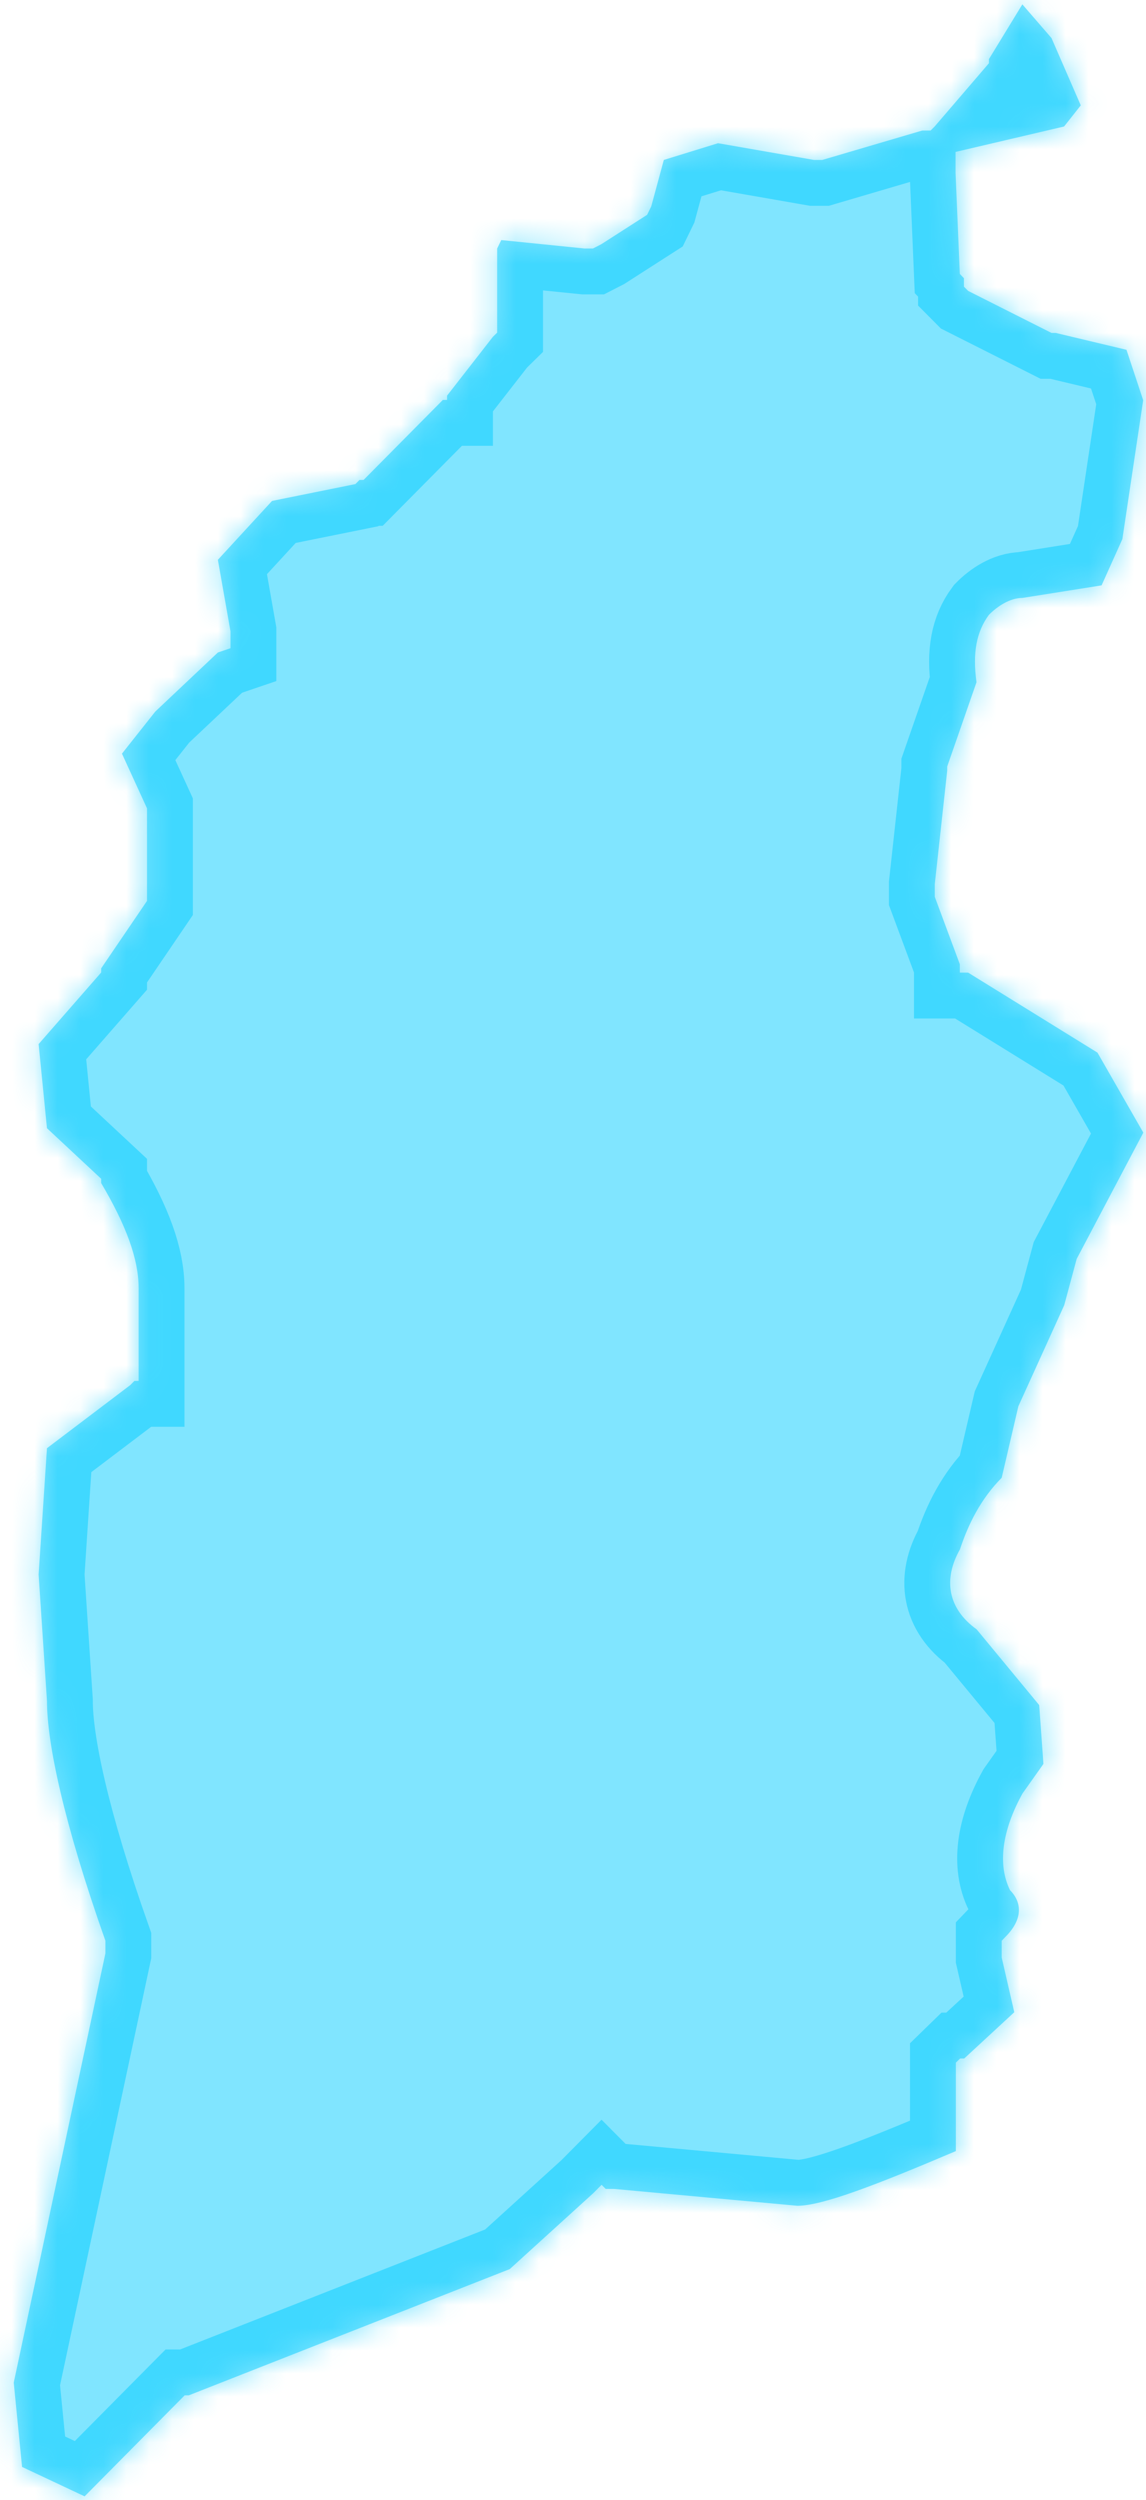 ﻿<?xml version="1.0" encoding="utf-8"?>
<svg version="1.1" xmlns:xlink="http://www.w3.org/1999/xlink" width="50px" height="109px" xmlns="http://www.w3.org/2000/svg">
  <defs>
    <mask fill="white" id="clip197">
      <path d="M 41.691 6.624  L 46.426 5.515  L 47.154 4.594  L 45.877 1.66  L 44.605 0.19  L 43.148 2.576  L 43.148 2.756  L 40.784 5.509  L 40.605 5.69  L 40.241 5.69  L 35.877 6.973  L 35.512 6.973  L 31.327 6.244  L 28.963 6.973  L 28.414 8.997  L 28.235 9.365  L 26.235 10.648  L 25.87 10.835  L 25.506 10.835  L 21.87 10.467  L 21.691 10.835  L 21.691 14.503  L 21.506 14.684  L 19.506 17.25  L 19.506 17.437  L 19.321 17.437  L 15.864 20.925  L 15.685 20.925  L 15.506 21.106  L 11.87 21.84  L 9.506 24.407  L 10.056 27.527  L 10.056 28.262  L 9.506 28.449  L 6.778 31.021  L 5.321 32.859  L 6.414 35.244  L 6.414 35.425  L 6.414 35.612  L 6.414 39.094  L 6.414 39.28  L 4.414 42.22  L 4.414 42.401  L 1.685 45.522  L 2.049 49.19  L 4.414 51.395  L 4.414 51.582  C 5.5 53.419  6.049 54.889  6.049 56.172  L 6.049 60.208  L 5.864 60.208  L 5.685 60.389  L 2.049 63.142  L 1.685 68.648  L 2.049 74.154  C 2.049 75.992  2.778 79.473  4.599 84.618  L 4.599 84.799  L 4.599 85.166  L 0.599 103.883  L 0.963 107.558  L 3.691 108.841  L 8.056 104.438  L 8.235 104.438  L 22.241 98.932  L 25.883 95.624  L 26.247 95.257  L 26.426 95.437  L 26.79 95.437  L 34.79 96.172  C 35.883 96.172  38.247 95.257  41.704 93.787  L 41.704 89.931  L 41.889 89.751  L 42.068 89.751  L 44.253 87.733  L 43.704 85.347  L 43.704 85.166  L 43.704 84.98  L 43.704 84.618  L 43.883 84.431  C 44.611 83.696  44.611 82.961  44.068 82.413  C 43.525 81.311  43.704 79.841  44.611 78.197  L 45.525 76.907  L 45.34 74.341  L 42.611 71.04  C 41.333 70.124  41.154 68.835  41.883 67.552  C 42.247 66.45  42.79 65.353  43.704 64.431  L 44.432 61.311  L 46.432 56.907  L 46.975 54.889  L 49.883 49.383  L 47.883 45.895  L 42.241 42.407  L 41.877 42.407  L 41.877 42.04  L 40.784 39.1  L 40.784 38.919  L 40.784 38.552  L 41.327 33.6  L 41.327 33.419  L 42.605 29.745  C 42.426 28.461  42.605 27.54  43.148 26.805  C 43.512 26.437  44.062 26.07  44.605 26.07  L 48.062 25.522  L 48.969 23.504  L 49.877 17.449  L 49.148 15.251  L 46.062 14.516  L 45.877 14.516  L 42.241 12.684  L 42.056 12.498  L 42.056 12.13  L 41.877 11.943  L 41.691 7.54  L 41.691 7.172  L 41.691 6.624  Z " fill-rule="evenodd" />
    </mask>
  </defs>
  <g transform="matrix(1 0 0 1 -1058 -454 )">
    <path d="M 41.691 6.624  L 46.426 5.515  L 47.154 4.594  L 45.877 1.66  L 44.605 0.19  L 43.148 2.576  L 43.148 2.756  L 40.784 5.509  L 40.605 5.69  L 40.241 5.69  L 35.877 6.973  L 35.512 6.973  L 31.327 6.244  L 28.963 6.973  L 28.414 8.997  L 28.235 9.365  L 26.235 10.648  L 25.87 10.835  L 25.506 10.835  L 21.87 10.467  L 21.691 10.835  L 21.691 14.503  L 21.506 14.684  L 19.506 17.25  L 19.506 17.437  L 19.321 17.437  L 15.864 20.925  L 15.685 20.925  L 15.506 21.106  L 11.87 21.84  L 9.506 24.407  L 10.056 27.527  L 10.056 28.262  L 9.506 28.449  L 6.778 31.021  L 5.321 32.859  L 6.414 35.244  L 6.414 35.425  L 6.414 35.612  L 6.414 39.094  L 6.414 39.28  L 4.414 42.22  L 4.414 42.401  L 1.685 45.522  L 2.049 49.19  L 4.414 51.395  L 4.414 51.582  C 5.5 53.419  6.049 54.889  6.049 56.172  L 6.049 60.208  L 5.864 60.208  L 5.685 60.389  L 2.049 63.142  L 1.685 68.648  L 2.049 74.154  C 2.049 75.992  2.778 79.473  4.599 84.618  L 4.599 84.799  L 4.599 85.166  L 0.599 103.883  L 0.963 107.558  L 3.691 108.841  L 8.056 104.438  L 8.235 104.438  L 22.241 98.932  L 25.883 95.624  L 26.247 95.257  L 26.426 95.437  L 26.79 95.437  L 34.79 96.172  C 35.883 96.172  38.247 95.257  41.704 93.787  L 41.704 89.931  L 41.889 89.751  L 42.068 89.751  L 44.253 87.733  L 43.704 85.347  L 43.704 85.166  L 43.704 84.98  L 43.704 84.618  L 43.883 84.431  C 44.611 83.696  44.611 82.961  44.068 82.413  C 43.525 81.311  43.704 79.841  44.611 78.197  L 45.525 76.907  L 45.34 74.341  L 42.611 71.04  C 41.333 70.124  41.154 68.835  41.883 67.552  C 42.247 66.45  42.79 65.353  43.704 64.431  L 44.432 61.311  L 46.432 56.907  L 46.975 54.889  L 49.883 49.383  L 47.883 45.895  L 42.241 42.407  L 41.877 42.407  L 41.877 42.04  L 40.784 39.1  L 40.784 38.919  L 40.784 38.552  L 41.327 33.6  L 41.327 33.419  L 42.605 29.745  C 42.426 28.461  42.605 27.54  43.148 26.805  C 43.512 26.437  44.062 26.07  44.605 26.07  L 48.062 25.522  L 48.969 23.504  L 49.877 17.449  L 49.148 15.251  L 46.062 14.516  L 45.877 14.516  L 42.241 12.684  L 42.056 12.498  L 42.056 12.13  L 41.877 11.943  L 41.691 7.54  L 41.691 7.172  L 41.691 6.624  Z " fill-rule="nonzero" fill="#00ccff" stroke="none" fill-opacity="0.498" transform="matrix(1 0 0 1 1058 454 )" />
    <path d="M 41.691 6.624  L 46.426 5.515  L 47.154 4.594  L 45.877 1.66  L 44.605 0.19  L 43.148 2.576  L 43.148 2.756  L 40.784 5.509  L 40.605 5.69  L 40.241 5.69  L 35.877 6.973  L 35.512 6.973  L 31.327 6.244  L 28.963 6.973  L 28.414 8.997  L 28.235 9.365  L 26.235 10.648  L 25.87 10.835  L 25.506 10.835  L 21.87 10.467  L 21.691 10.835  L 21.691 14.503  L 21.506 14.684  L 19.506 17.25  L 19.506 17.437  L 19.321 17.437  L 15.864 20.925  L 15.685 20.925  L 15.506 21.106  L 11.87 21.84  L 9.506 24.407  L 10.056 27.527  L 10.056 28.262  L 9.506 28.449  L 6.778 31.021  L 5.321 32.859  L 6.414 35.244  L 6.414 35.425  L 6.414 35.612  L 6.414 39.094  L 6.414 39.28  L 4.414 42.22  L 4.414 42.401  L 1.685 45.522  L 2.049 49.19  L 4.414 51.395  L 4.414 51.582  C 5.5 53.419  6.049 54.889  6.049 56.172  L 6.049 60.208  L 5.864 60.208  L 5.685 60.389  L 2.049 63.142  L 1.685 68.648  L 2.049 74.154  C 2.049 75.992  2.778 79.473  4.599 84.618  L 4.599 84.799  L 4.599 85.166  L 0.599 103.883  L 0.963 107.558  L 3.691 108.841  L 8.056 104.438  L 8.235 104.438  L 22.241 98.932  L 25.883 95.624  L 26.247 95.257  L 26.426 95.437  L 26.79 95.437  L 34.79 96.172  C 35.883 96.172  38.247 95.257  41.704 93.787  L 41.704 89.931  L 41.889 89.751  L 42.068 89.751  L 44.253 87.733  L 43.704 85.347  L 43.704 85.166  L 43.704 84.98  L 43.704 84.618  L 43.883 84.431  C 44.611 83.696  44.611 82.961  44.068 82.413  C 43.525 81.311  43.704 79.841  44.611 78.197  L 45.525 76.907  L 45.34 74.341  L 42.611 71.04  C 41.333 70.124  41.154 68.835  41.883 67.552  C 42.247 66.45  42.79 65.353  43.704 64.431  L 44.432 61.311  L 46.432 56.907  L 46.975 54.889  L 49.883 49.383  L 47.883 45.895  L 42.241 42.407  L 41.877 42.407  L 41.877 42.04  L 40.784 39.1  L 40.784 38.919  L 40.784 38.552  L 41.327 33.6  L 41.327 33.419  L 42.605 29.745  C 42.426 28.461  42.605 27.54  43.148 26.805  C 43.512 26.437  44.062 26.07  44.605 26.07  L 48.062 25.522  L 48.969 23.504  L 49.877 17.449  L 49.148 15.251  L 46.062 14.516  L 45.877 14.516  L 42.241 12.684  L 42.056 12.498  L 42.056 12.13  L 41.877 11.943  L 41.691 7.54  L 41.691 7.172  L 41.691 6.624  Z " stroke-width="4" stroke="#00ccff" fill="none" stroke-opacity="0.498" transform="matrix(1 0 0 1 1058 454 )" mask="url(#clip197)" />
  </g>
</svg>